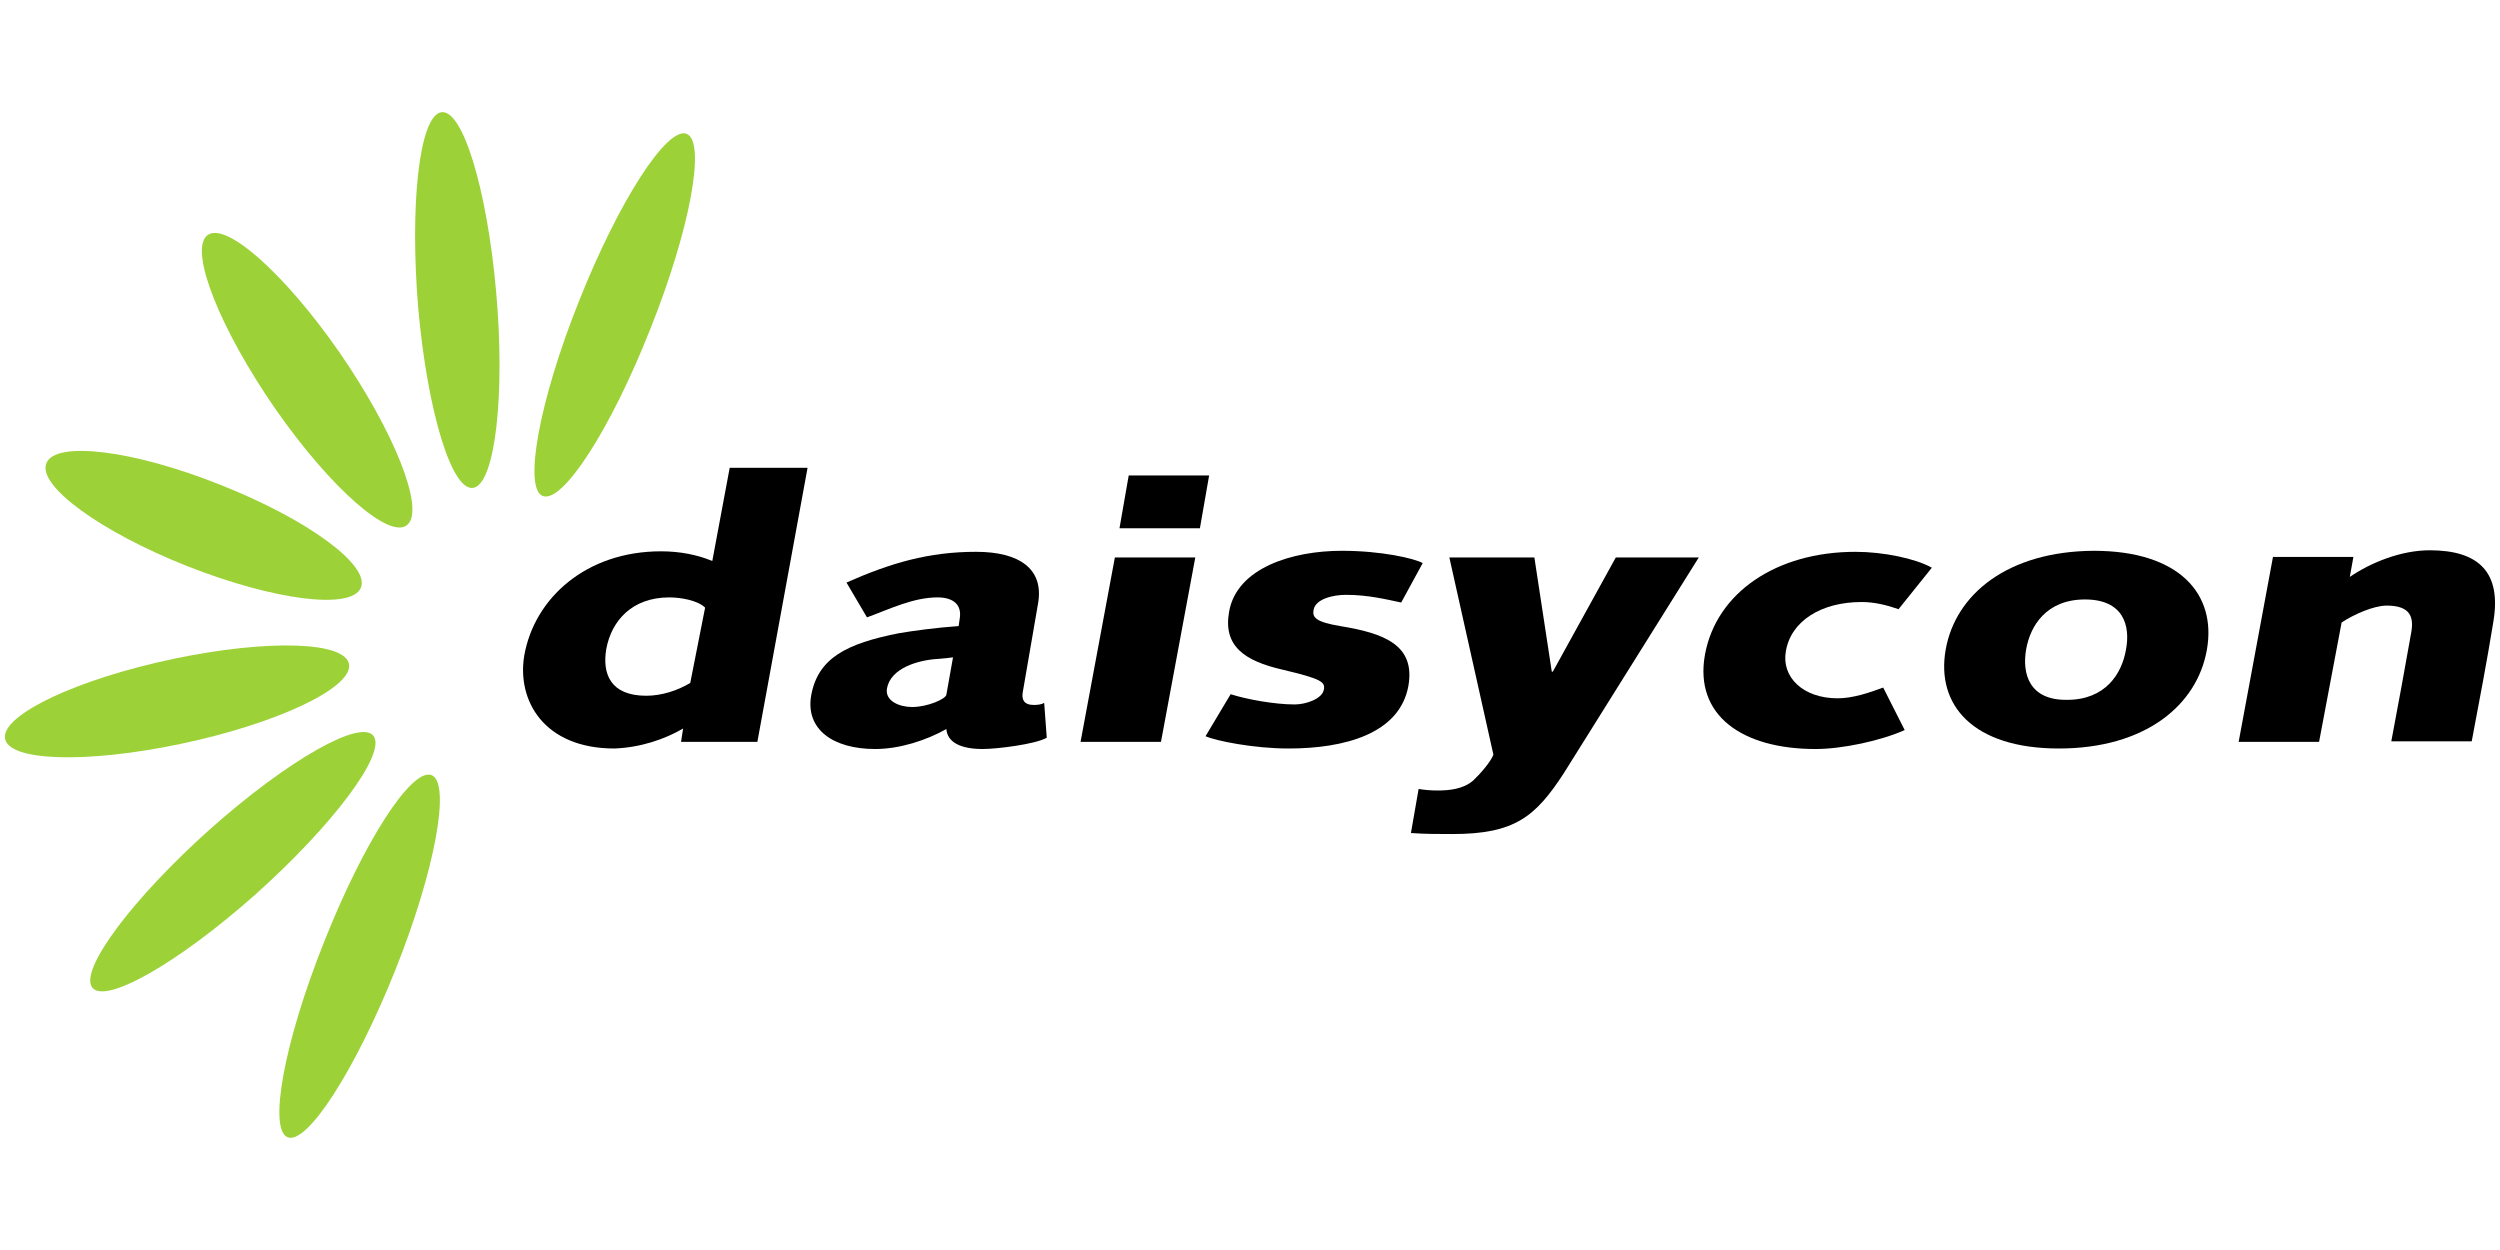 <?xml version="1.0" encoding="UTF-8" standalone="no"?><!DOCTYPE svg PUBLIC "-//W3C//DTD SVG 1.1//EN" "http://www.w3.org/Graphics/SVG/1.1/DTD/svg11.dtd"><svg width="100%" height="100%" viewBox="0 0 1024 512" version="1.1" xmlns="http://www.w3.org/2000/svg" xmlns:xlink="http://www.w3.org/1999/xlink" xml:space="preserve" style="fill-rule:evenodd;clip-rule:evenodd;stroke-linejoin:round;stroke-miterlimit:2;"><title>Daisycon</title><desc></desc>    <g id="svg-logo-big" transform="matrix(2.098,0,0,2.098,2.017,46.015)">        <g>            <path d="M133.1,4.2c3.8,1.5 0.7,18.6 -7.1,38.1c-7.7,19.5 -17.1,34.1 -21,32.6c-3.8,-1.5 -0.7,-18.6 7.1,-38.1c7.8,-19.6 17.2,-34.1 21,-32.6" style="fill:rgb(156,209,55);fill-rule:nonzero;"/>            <path d="M85.1,0c4.2,-0.9 9,14.8 10.8,35c1.8,20.2 -0.2,37.4 -4.4,38.3c-4.2,0.9 -9,-14.8 -10.8,-35c-1.7,-20.2 0.2,-37.4 4.4,-38.3" style="fill:rgb(156,209,55);fill-rule:nonzero;"/>            <path d="M39.4,24.1c3.4,-3.1 15,7.1 25.8,22.6c10.8,15.6 16.8,30.7 13.4,33.8c-3.4,3.1 -15,-7.1 -25.8,-22.6c-10.8,-15.6 -16.8,-30.7 -13.4,-33.8" style="fill:rgb(156,209,55);fill-rule:nonzero;"/>            <path d="M8.1,68.5c1.7,-4.4 16.9,-2.6 33.9,4.2c17,6.7 29.3,15.7 27.5,20.1c-1.8,4.4 -16.9,2.5 -33.9,-4.2c-16.9,-6.7 -29.3,-15.7 -27.5,-20.1" style="fill:rgb(156,209,55);fill-rule:nonzero;"/>            <path d="M0,122.1c-0.4,-4.6 14.3,-11.5 32.9,-15.4c18.6,-3.9 33.9,-3.4 34.3,1.2c0.4,4.6 -14.3,11.5 -32.9,15.4c-18.5,3.9 -33.9,3.4 -34.3,-1.2" style="fill:rgb(156,209,55);fill-rule:nonzero;"/>            <path d="M17,170.8c-2.4,-3.5 7.9,-17.3 23.1,-30.9c15.2,-13.5 29.5,-21.6 31.9,-18.1c2.4,3.5 -7.9,17.3 -23.1,30.9c-15.2,13.5 -29.5,21.6 -31.9,18.1" style="fill:rgb(156,209,55);fill-rule:nonzero;"/>            <path d="M55.2,200.1c-3.8,-1.5 -0.7,-18.6 7.1,-38.1c7.7,-19.5 17.1,-34.1 21,-32.6c3.8,1.5 0.7,18.6 -7.1,38.1c-7.8,19.5 -17.2,34.1 -21,32.6" style="fill:rgb(156,209,55);fill-rule:nonzero;"/>        </g>        <g>            <path d="M133.8,111.4c-2.5,1.5 -5.6,2.5 -8.6,2.5c-7,0 -8.6,-4.3 -7.8,-9.1c1,-5.5 5,-10.1 12.3,-10.1c2.3,0 5.6,0.6 7,2l-2.9,14.7Zm22.9,-42l-15.2,0l-3.4,18.2c-2.8,-1.2 -6.3,-1.9 -10,-1.9c-14.6,0 -24.7,9.1 -26.7,20.3c-1.5,8.8 3.8,18.2 17.6,18.2c5.1,-0.2 9.8,-1.8 13.4,-3.9l-0.4,2.6l14.9,0l9.8,-53.5Z" style="fill-rule:nonzero;"/>            <path d="M183.8,113.7c-0.1,0.8 -3.6,2.4 -6.7,2.4c-2.5,0 -5.3,-1.2 -4.9,-3.6c0.7,-4 6.1,-5.6 10.1,-5.8c1.3,-0.1 2.1,-0.2 2.8,-0.3l-1.3,7.3Zm-15.5,-15.1c4.4,-1.6 9,-3.9 13.8,-3.9c3,0 4.8,1.4 4.3,4.2l-0.2,1.4c-4.3,0.3 -8.8,0.9 -11.7,1.4c-10.1,2 -15.8,4.8 -17.1,12.2c-1.1,6.5 4.2,10.4 12.5,10.4c4.8,0 10,-1.7 13.9,-3.9c0.2,2.6 2.8,3.9 7.1,3.9c2.7,0 10.2,-0.9 12.5,-2.2l-0.5,-6.8c-0.5,0.3 -1.3,0.4 -2,0.4c-2,0 -2.4,-1.1 -2.2,-2.4l3,-17.4c1.2,-6.8 -3.7,-10.1 -12.1,-10.1c-9.3,0 -16.7,2.2 -25.3,6l4,6.8Z" style="fill-rule:nonzero;"/>            <path d="M217.6,81.2l15.7,0l1.8,-10.3l-15.7,0l-1.8,10.3Zm-7.6,41.7l15.7,0l6.7,-36l-15.7,0l-6.7,36Z" style="fill-rule:nonzero;"/>            <path d="M234.4,121.8c2,0.9 9.4,2.4 16.2,2.4c11,0 21.7,-2.9 23.4,-12.2c1.4,-8 -4.7,-10.3 -13.3,-11.7c-4.8,-0.8 -5.5,-1.7 -5.2,-3.2c0.4,-2.1 3.8,-2.9 6.3,-2.9c4.4,0 7.9,0.9 10.8,1.5l4.2,-7.7c-1.6,-0.9 -8,-2.4 -15.8,-2.4c-9.6,0 -20.5,3.3 -22,11.9c-1.2,6.7 3,9.6 10.4,11.3c7.6,1.8 8.4,2.4 8.1,3.9c-0.3,1.8 -3.5,2.9 -5.7,2.9c-3.9,0 -9.4,-1 -12.5,-2l-4.9,8.2Z" style="fill-rule:nonzero;"/>            <path d="M290.6,125.4c-0.5,1.4 -2.7,3.9 -4,5.1c-1.9,1.6 -4.5,1.9 -6.9,1.9c-1.3,0 -2.5,-0.1 -3.7,-0.3l-1.5,8.6c2.6,0.2 5.3,0.2 8.1,0.2c12.2,0 16.2,-3.4 21.7,-11.8l26.4,-42.2l-16.2,0l-12.3,22.3l-0.2,0l-3.4,-22.3l-16.6,0l8.6,38.5Z" style="fill-rule:nonzero;"/>            <path d="M366.7,112.3c-2.7,1 -5.9,2.1 -8.9,2.1c-6.7,0 -11,-4.1 -10.1,-9.2c1,-5.9 6.9,-9.6 14.8,-9.6c2.5,0 4.9,0.6 7.2,1.4l6.5,-8.1c-3.2,-1.8 -9.5,-3.1 -14.9,-3.1c-15.5,0 -27.2,8 -29.4,20.1c-2.1,11.8 7.2,18.4 21.6,18.4c5.2,0 12.7,-1.6 17.4,-3.7l-4.2,-8.3Z" style="fill-rule:nonzero;"/>            <path d="M394.6,104.9c0.8,-4.7 4,-9.8 11.5,-9.8c7.5,0 8.9,5.1 8,9.8c-0.8,4.7 -4,9.8 -11.5,9.8c-7.4,0.1 -8.8,-5.1 -8,-9.8m-15.7,0c-1.9,10.8 5.3,19.3 22.1,19.3c16.8,0 27,-8.4 28.9,-19.3c1.9,-10.8 -5.3,-19.3 -22.1,-19.3c-16.8,0.1 -27,8.5 -28.9,19.3" style="fill-rule:nonzero;"/>            <path d="M436.1,122.9l15.7,0l4.4,-23.3c2.4,-1.6 6.3,-3.3 8.8,-3.3c4.7,0 5.3,2.3 4.8,5.2c-1.3,7.4 -2.6,14.4 -3.9,21.3l15.7,0c1.5,-7.9 3,-15.8 4.2,-23.2c1.7,-9.8 -2.8,-14.1 -12.4,-14.1c-5.6,0 -11.5,2.4 -15.6,5.2l0.7,-3.9l-15.7,0l-6.7,36.1Z" style="fill-rule:nonzero;"/>        </g>    </g></svg>